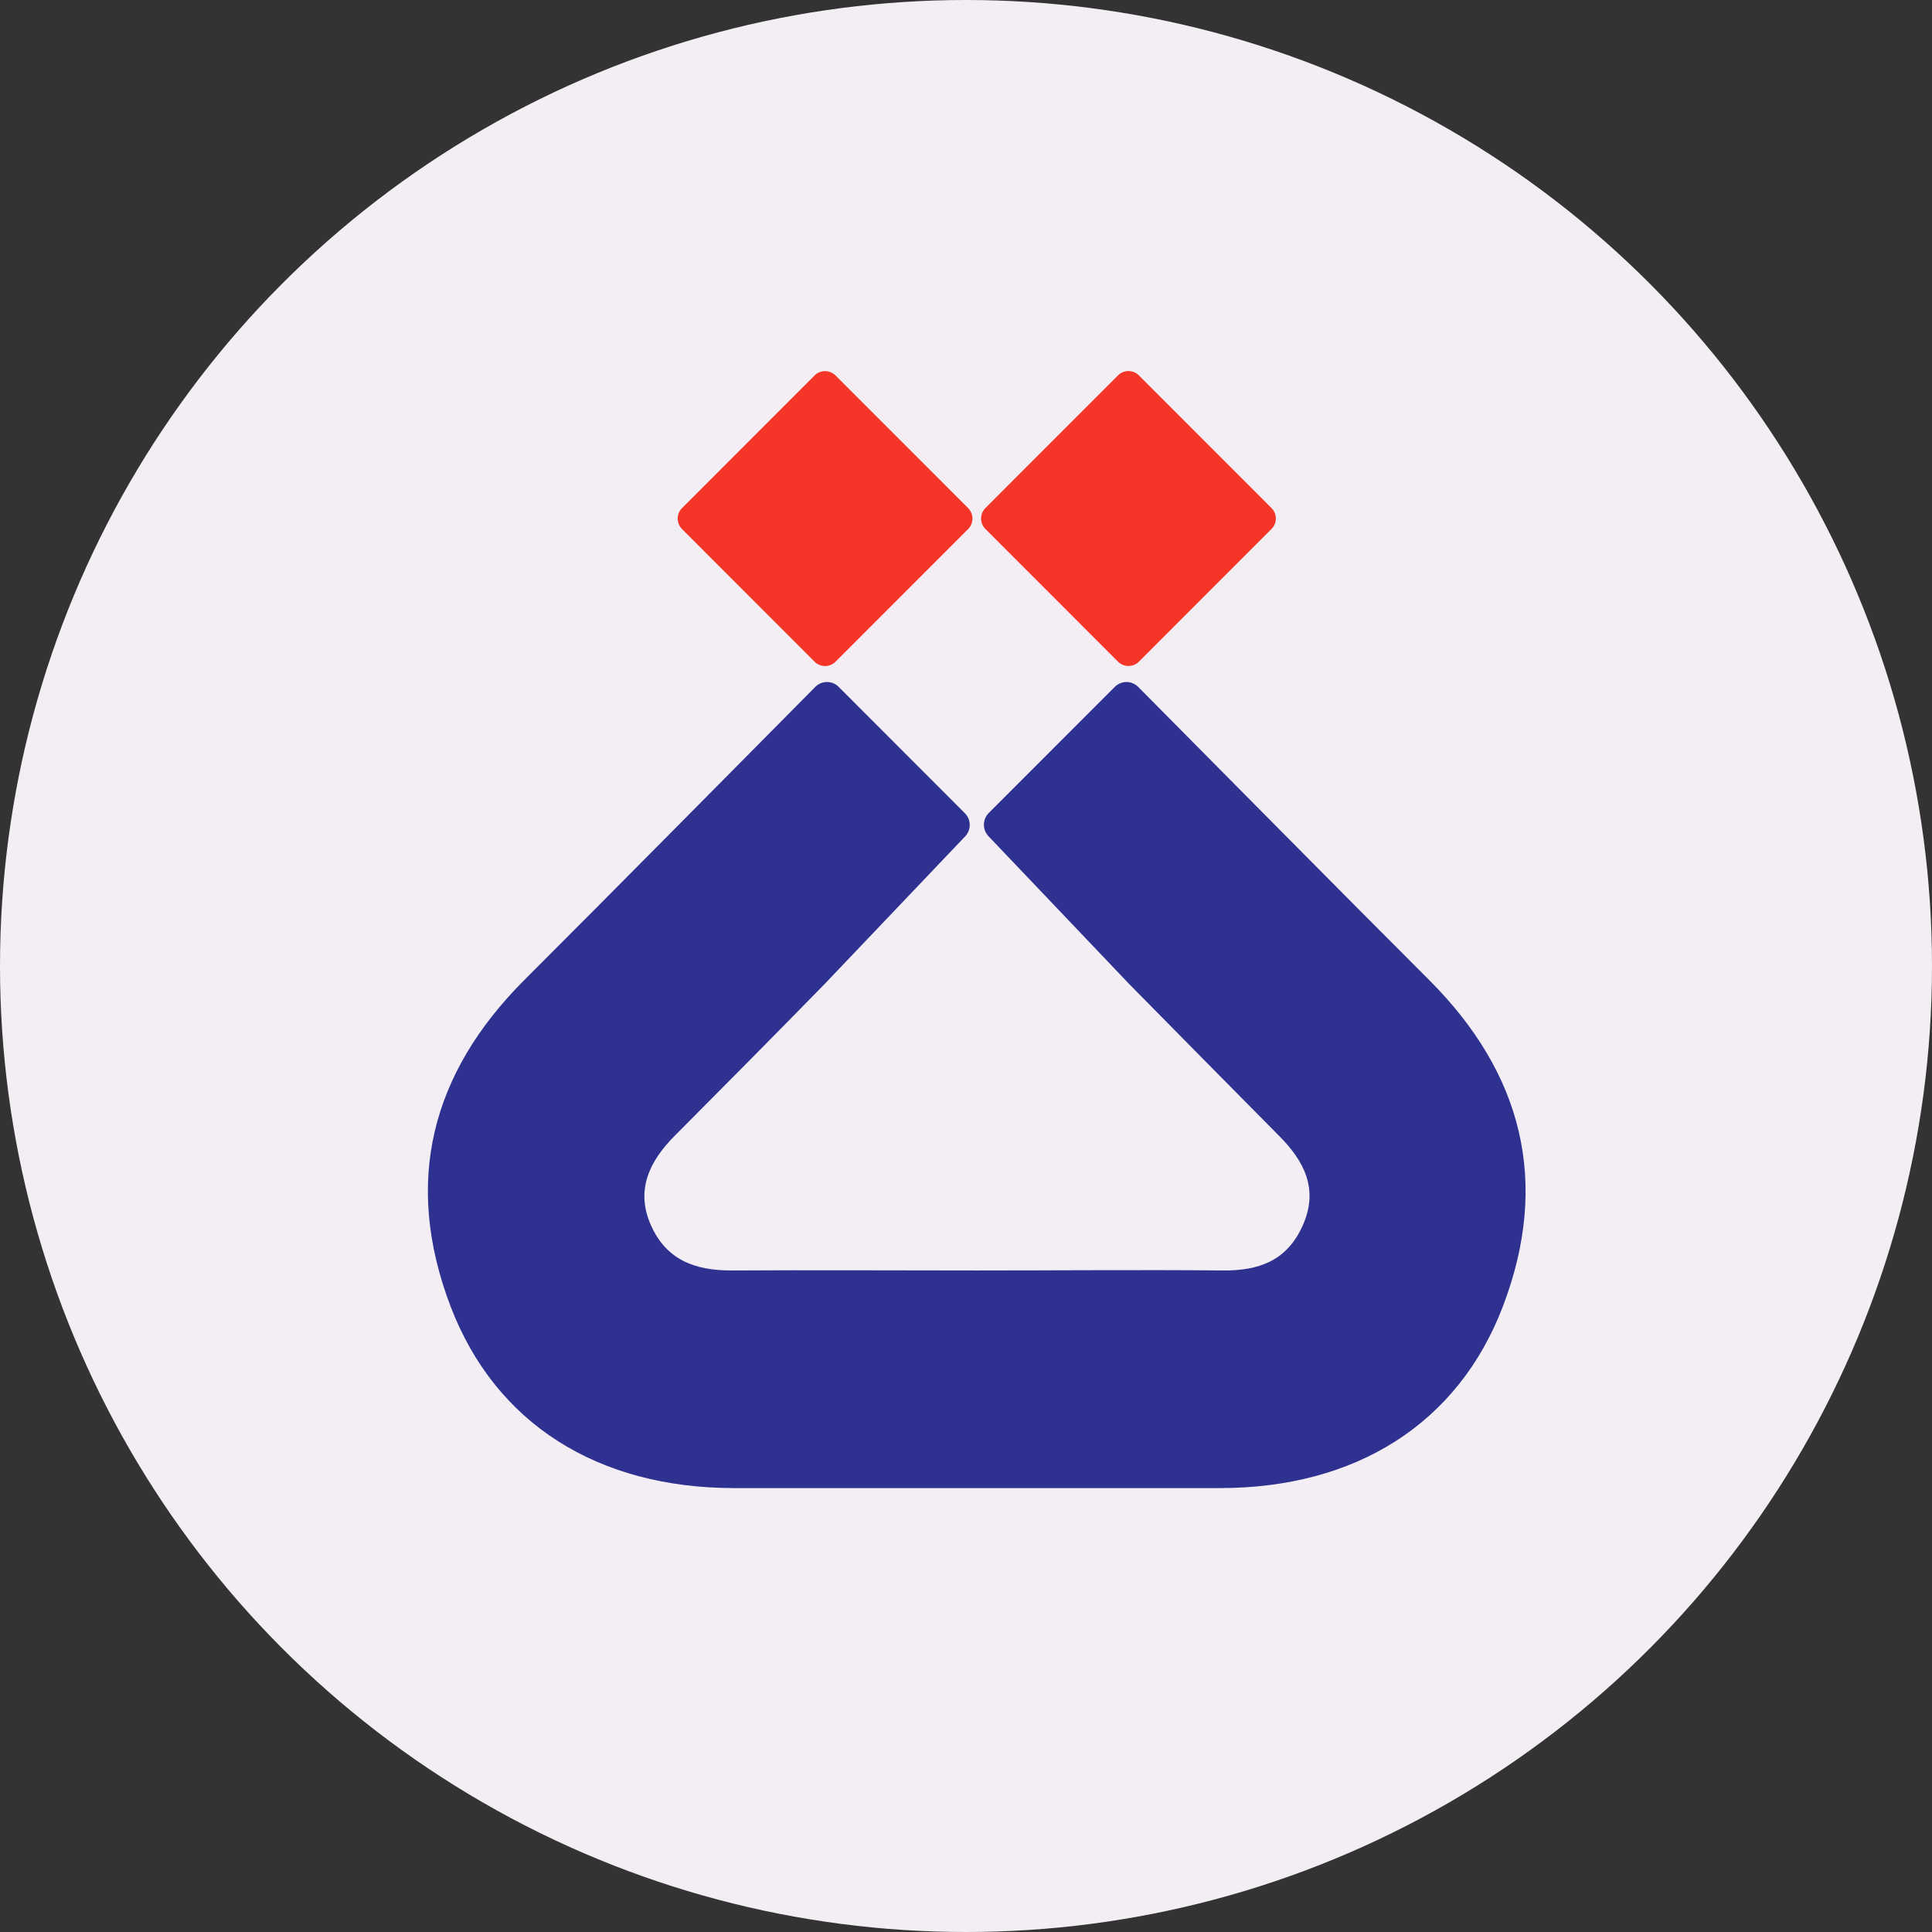 <svg width="90" height="90" viewBox="0 0 90 90" fill="none" xmlns="http://www.w3.org/2000/svg">
<rect x="0" y="0" width="90" height="90" fill="#333333" stroke="none"/>
<circle cx="45" cy="45" r="45" fill="#F3EEF3"/>
<path d="M59.231 23.668L53.054 17.487C52.785 17.218 52.349 17.218 52.08 17.487L45.904 23.668C45.635 23.937 45.635 24.373 45.904 24.642L52.08 30.822C52.349 31.091 52.785 31.091 53.054 30.822L59.231 24.642C59.5 24.373 59.5 23.937 59.231 23.668Z" fill="#F43527"/>
<path d="M45.099 23.67L38.922 17.49C38.653 17.221 38.217 17.221 37.948 17.49L31.771 23.67C31.503 23.939 31.503 24.376 31.771 24.645L37.948 30.825C38.217 31.094 38.653 31.094 38.922 30.825L45.099 24.645C45.368 24.376 45.368 23.939 45.099 23.67Z" fill="#F43527"/>
<path d="M56.828 69.321C63.146 69.321 67.925 66.328 70.012 60.853C72.219 55.064 70.917 49.99 66.567 45.645C62.083 41.161 57.498 36.511 53.02 31.998C52.949 31.926 52.864 31.869 52.77 31.83C52.677 31.791 52.577 31.771 52.475 31.771C52.374 31.771 52.274 31.791 52.181 31.83C52.087 31.869 52.002 31.926 51.931 31.998L46.049 37.883C45.911 38.027 45.834 38.219 45.834 38.419C45.834 38.619 45.911 38.812 46.049 38.956L52.61 45.848C54.932 48.207 57.259 50.563 59.59 52.917C60.765 54.099 61.431 55.402 60.693 57.072C59.954 58.743 58.636 59.199 56.953 59.183C53.138 59.147 49.323 59.183 45.508 59.183C41.693 59.183 37.875 59.16 34.06 59.183C32.377 59.183 31.042 58.697 30.321 57.072C29.599 55.448 30.248 54.099 31.423 52.917C33.754 50.578 36.079 48.225 38.397 45.858L44.957 38.966C45.096 38.822 45.174 38.629 45.174 38.429C45.174 38.229 45.096 38.036 44.957 37.892L39.069 31.998C38.998 31.926 38.913 31.869 38.819 31.83C38.726 31.791 38.626 31.771 38.525 31.771C38.423 31.771 38.323 31.791 38.23 31.83C38.136 31.869 38.051 31.926 37.98 31.998C33.506 36.511 28.92 41.161 24.433 45.645C20.083 49.99 18.781 55.064 20.988 60.853C23.078 66.328 27.854 69.311 34.172 69.321" fill="#2E3190"/>
</svg>
